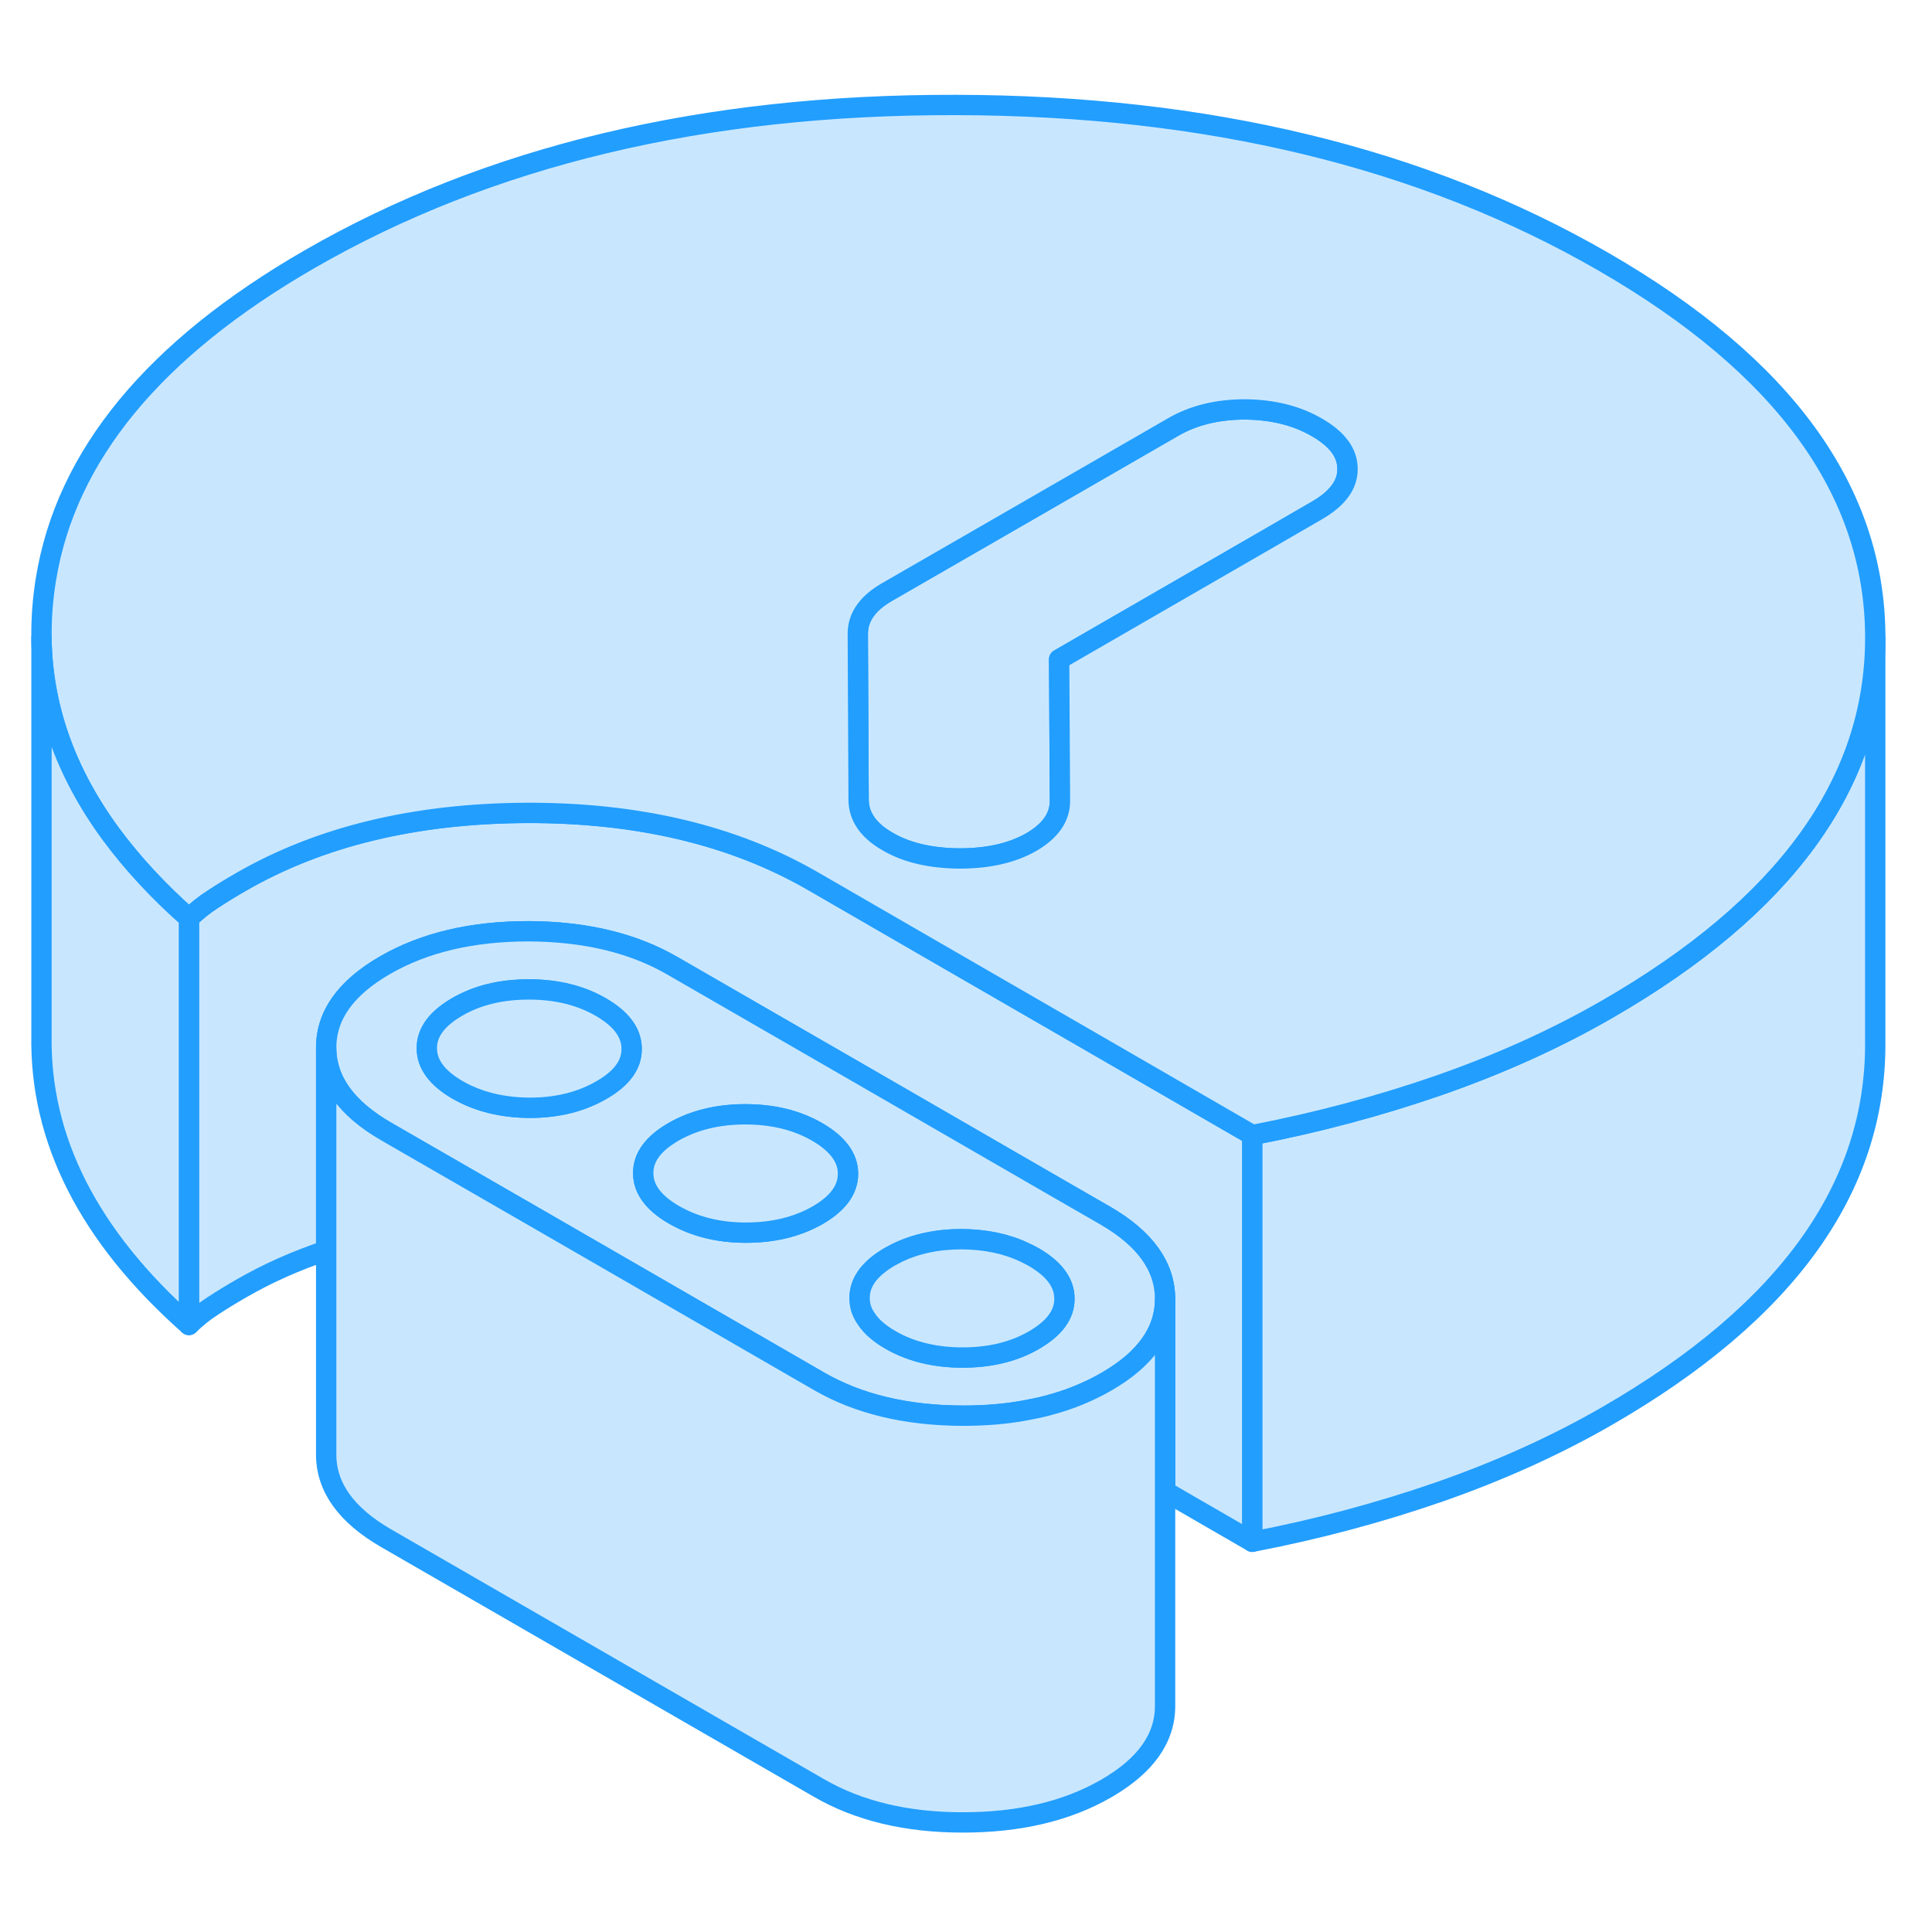 <svg width="48" height="48" viewBox="0 0 95 90" fill="#c8e7ff" xmlns="http://www.w3.org/2000/svg" stroke-width="1px" stroke-linecap="round" stroke-linejoin="round"><path d="M61.579 53.312V73.312L57.289 70.832V61.362C57.279 59.762 56.299 58.402 54.349 57.272L52.109 55.982L42.189 50.252L33.069 44.992C31.119 43.862 28.759 43.302 25.989 43.292C23.219 43.292 20.869 43.842 18.929 44.962C16.989 46.082 16.029 47.442 16.039 49.042V58.992C14.549 59.492 13.149 60.112 11.839 60.872C11.369 61.142 10.909 61.422 10.469 61.712C10.029 61.992 9.639 62.312 9.289 62.652V42.652C9.639 42.312 10.029 41.992 10.469 41.712C10.909 41.422 11.369 41.142 11.839 40.872C15.719 38.632 20.389 37.502 25.869 37.472C31.349 37.452 36.039 38.562 39.949 40.812L46.799 44.772L53.899 48.872L61.579 53.312Z" stroke="#229EFF" stroke-linejoin="round"/><path d="M66.259 20.552C66.269 21.332 65.769 22.012 64.769 22.592L62.109 24.132L52.079 29.922L52.119 36.862C52.129 37.672 51.659 38.352 50.719 38.902C49.779 39.442 48.599 39.712 47.189 39.712C45.769 39.702 44.589 39.432 43.649 38.882C42.699 38.342 42.229 37.652 42.219 36.842L42.179 28.672C42.179 28.272 42.289 27.892 42.529 27.552C42.759 27.212 43.109 26.912 43.579 26.632L50.329 22.742L57.679 18.502C58.679 17.922 59.859 17.632 61.209 17.632C62.569 17.642 63.749 17.932 64.749 18.512C65.759 19.092 66.259 19.772 66.259 20.552Z" stroke="#229EFF" stroke-linejoin="round"/><path d="M92.209 28.862V48.762C92.249 55.912 87.859 62.022 79.049 67.112C76.519 68.572 73.769 69.812 70.799 70.852C67.829 71.882 64.759 72.702 61.579 73.312V53.312C64.759 52.702 67.829 51.882 70.799 50.852C73.769 49.812 76.519 48.572 79.049 47.112C83.399 44.602 86.669 41.842 88.859 38.832C91.089 35.772 92.209 32.452 92.209 28.862Z" stroke="#229EFF" stroke-linejoin="round"/><path d="M78.85 10.372C69.98 5.252 59.36 2.682 46.99 2.662C34.61 2.632 24.02 5.172 15.21 10.252C7.57 14.662 3.25 19.902 2.26 25.972C2.1 26.952 2.03 27.912 2.04 28.862C2.08 32.242 3.21 35.462 5.45 38.512C6.5 39.932 7.77 41.312 9.29 42.652C9.64 42.312 10.03 41.992 10.47 41.712C10.91 41.422 11.37 41.142 11.84 40.872C15.72 38.632 20.39 37.502 25.87 37.472C31.35 37.452 36.04 38.562 39.95 40.812L46.8 44.772L53.9 48.872L61.58 53.312C64.76 52.702 67.83 51.882 70.8 50.852C73.77 49.812 76.52 48.572 79.05 47.112C83.4 44.602 86.67 41.842 88.86 38.832C91.09 35.772 92.21 32.452 92.21 28.862V28.762C92.17 21.622 87.72 15.492 78.85 10.372ZM64.77 22.592L62.11 24.132L52.08 29.922L52.12 36.862C52.13 37.672 51.66 38.352 50.72 38.902C49.78 39.442 48.6 39.712 47.19 39.712C45.77 39.702 44.59 39.432 43.65 38.882C42.7 38.342 42.23 37.652 42.22 36.842L42.18 28.672C42.18 28.272 42.29 27.892 42.53 27.552C42.76 27.212 43.11 26.912 43.58 26.632L50.33 22.742L57.68 18.502C58.68 17.922 59.86 17.632 61.21 17.632C62.57 17.642 63.75 17.932 64.75 18.512C65.76 19.092 66.26 19.772 66.26 20.552C66.27 21.332 65.77 22.012 64.77 22.592Z" stroke="#229EFF" stroke-linejoin="round"/><path d="M9.29 42.652V62.652C4.36 58.282 1.95 53.522 2.04 48.392V28.862C2.08 32.242 3.21 35.462 5.45 38.512C6.5 39.932 7.77 41.312 9.29 42.652Z" stroke="#229EFF" stroke-linejoin="round"/><path d="M54.349 57.273L52.109 55.983L42.189 50.252L33.069 44.992C31.119 43.862 28.759 43.303 25.989 43.292C23.219 43.292 20.869 43.843 18.929 44.962C16.989 46.083 16.029 47.443 16.039 49.042C16.049 50.642 17.029 52.002 18.979 53.132L26.509 57.472L40.259 65.412C42.209 66.543 44.569 67.103 47.339 67.112C48.429 67.112 49.449 67.032 50.409 66.853C51.889 66.593 53.219 66.122 54.399 65.442C56.329 64.332 57.289 62.972 57.289 61.382V61.362C57.279 59.763 56.299 58.403 54.349 57.273ZM29.569 51.102C28.569 51.682 27.399 51.972 26.039 51.972C24.689 51.962 23.509 51.672 22.499 51.093C21.499 50.513 20.989 49.833 20.989 49.053C20.979 48.273 21.479 47.593 22.479 47.013C23.479 46.432 24.649 46.153 26.009 46.153C27.369 46.153 28.549 46.443 29.549 47.023C30.549 47.602 31.059 48.282 31.059 49.072C31.069 49.852 30.569 50.532 29.569 51.102ZM40.209 57.252C39.209 57.822 38.039 58.112 36.679 58.112C35.319 58.112 34.149 57.812 33.139 57.233C32.139 56.653 31.629 55.972 31.629 55.192C31.619 54.412 32.119 53.733 33.119 53.153C34.119 52.583 35.289 52.292 36.649 52.292C38.009 52.292 39.189 52.583 40.189 53.163C41.189 53.742 41.699 54.432 41.699 55.212C41.699 55.992 41.209 56.672 40.209 57.252ZM50.849 63.392C49.849 63.972 48.679 64.252 47.319 64.252C46.709 64.252 46.129 64.192 45.589 64.072C44.939 63.932 44.329 63.702 43.779 63.382C43.229 63.062 42.829 62.712 42.589 62.333C42.369 62.023 42.269 61.693 42.269 61.333C42.259 60.553 42.759 59.873 43.759 59.292C43.869 59.233 43.989 59.172 44.099 59.112C45.019 58.663 46.079 58.432 47.289 58.432C48.449 58.443 49.479 58.653 50.379 59.083C50.539 59.153 50.679 59.232 50.829 59.312C51.829 59.892 52.339 60.572 52.339 61.352C52.349 62.133 51.849 62.812 50.849 63.392Z" stroke="#229EFF" stroke-linejoin="round"/><path d="M52.34 61.353C52.35 62.133 51.85 62.813 50.85 63.393C49.85 63.973 48.68 64.253 47.32 64.253C46.71 64.253 46.13 64.193 45.59 64.073C44.94 63.933 44.33 63.703 43.78 63.383C43.23 63.063 42.83 62.713 42.59 62.333C42.37 62.023 42.27 61.693 42.27 61.333C42.26 60.553 42.76 59.873 43.76 59.293C43.87 59.233 43.99 59.173 44.1 59.113C45.02 58.663 46.08 58.433 47.29 58.433C48.45 58.443 49.48 58.653 50.38 59.083C50.54 59.153 50.68 59.233 50.83 59.313C51.83 59.893 52.34 60.573 52.34 61.353Z" stroke="#229EFF" stroke-linejoin="round"/><path d="M41.699 55.212C41.699 55.992 41.209 56.672 40.209 57.252C39.209 57.822 38.039 58.112 36.679 58.112C35.319 58.112 34.149 57.812 33.139 57.233C32.139 56.653 31.629 55.972 31.629 55.192C31.619 54.412 32.119 53.733 33.119 53.153C34.119 52.583 35.289 52.292 36.649 52.292C38.009 52.292 39.189 52.583 40.189 53.163C41.189 53.742 41.699 54.432 41.699 55.212Z" stroke="#229EFF" stroke-linejoin="round"/><path d="M31.059 49.072C31.069 49.852 30.569 50.532 29.569 51.102C28.569 51.682 27.399 51.972 26.039 51.972C24.689 51.962 23.509 51.672 22.499 51.092C21.499 50.512 20.989 49.832 20.989 49.052C20.979 48.272 21.479 47.592 22.479 47.012C23.479 46.432 24.649 46.152 26.009 46.152C27.369 46.152 28.549 46.442 29.549 47.022C30.549 47.602 31.059 48.282 31.059 49.072Z" stroke="#229EFF" stroke-linejoin="round"/><path d="M57.289 61.382V81.362C57.299 82.963 56.339 84.322 54.399 85.442C52.459 86.562 50.109 87.112 47.339 87.112C44.569 87.112 42.209 86.543 40.259 85.412L18.979 73.132C17.029 72.002 16.049 70.642 16.039 69.043V49.042C16.049 50.642 17.029 52.002 18.979 53.132L26.509 57.472L40.259 65.412C42.209 66.543 44.569 67.103 47.339 67.112C48.429 67.112 49.449 67.032 50.409 66.853C51.889 66.593 53.219 66.122 54.399 65.442C56.329 64.332 57.289 62.972 57.289 61.382Z" stroke="#229EFF" stroke-linejoin="round"/></svg>